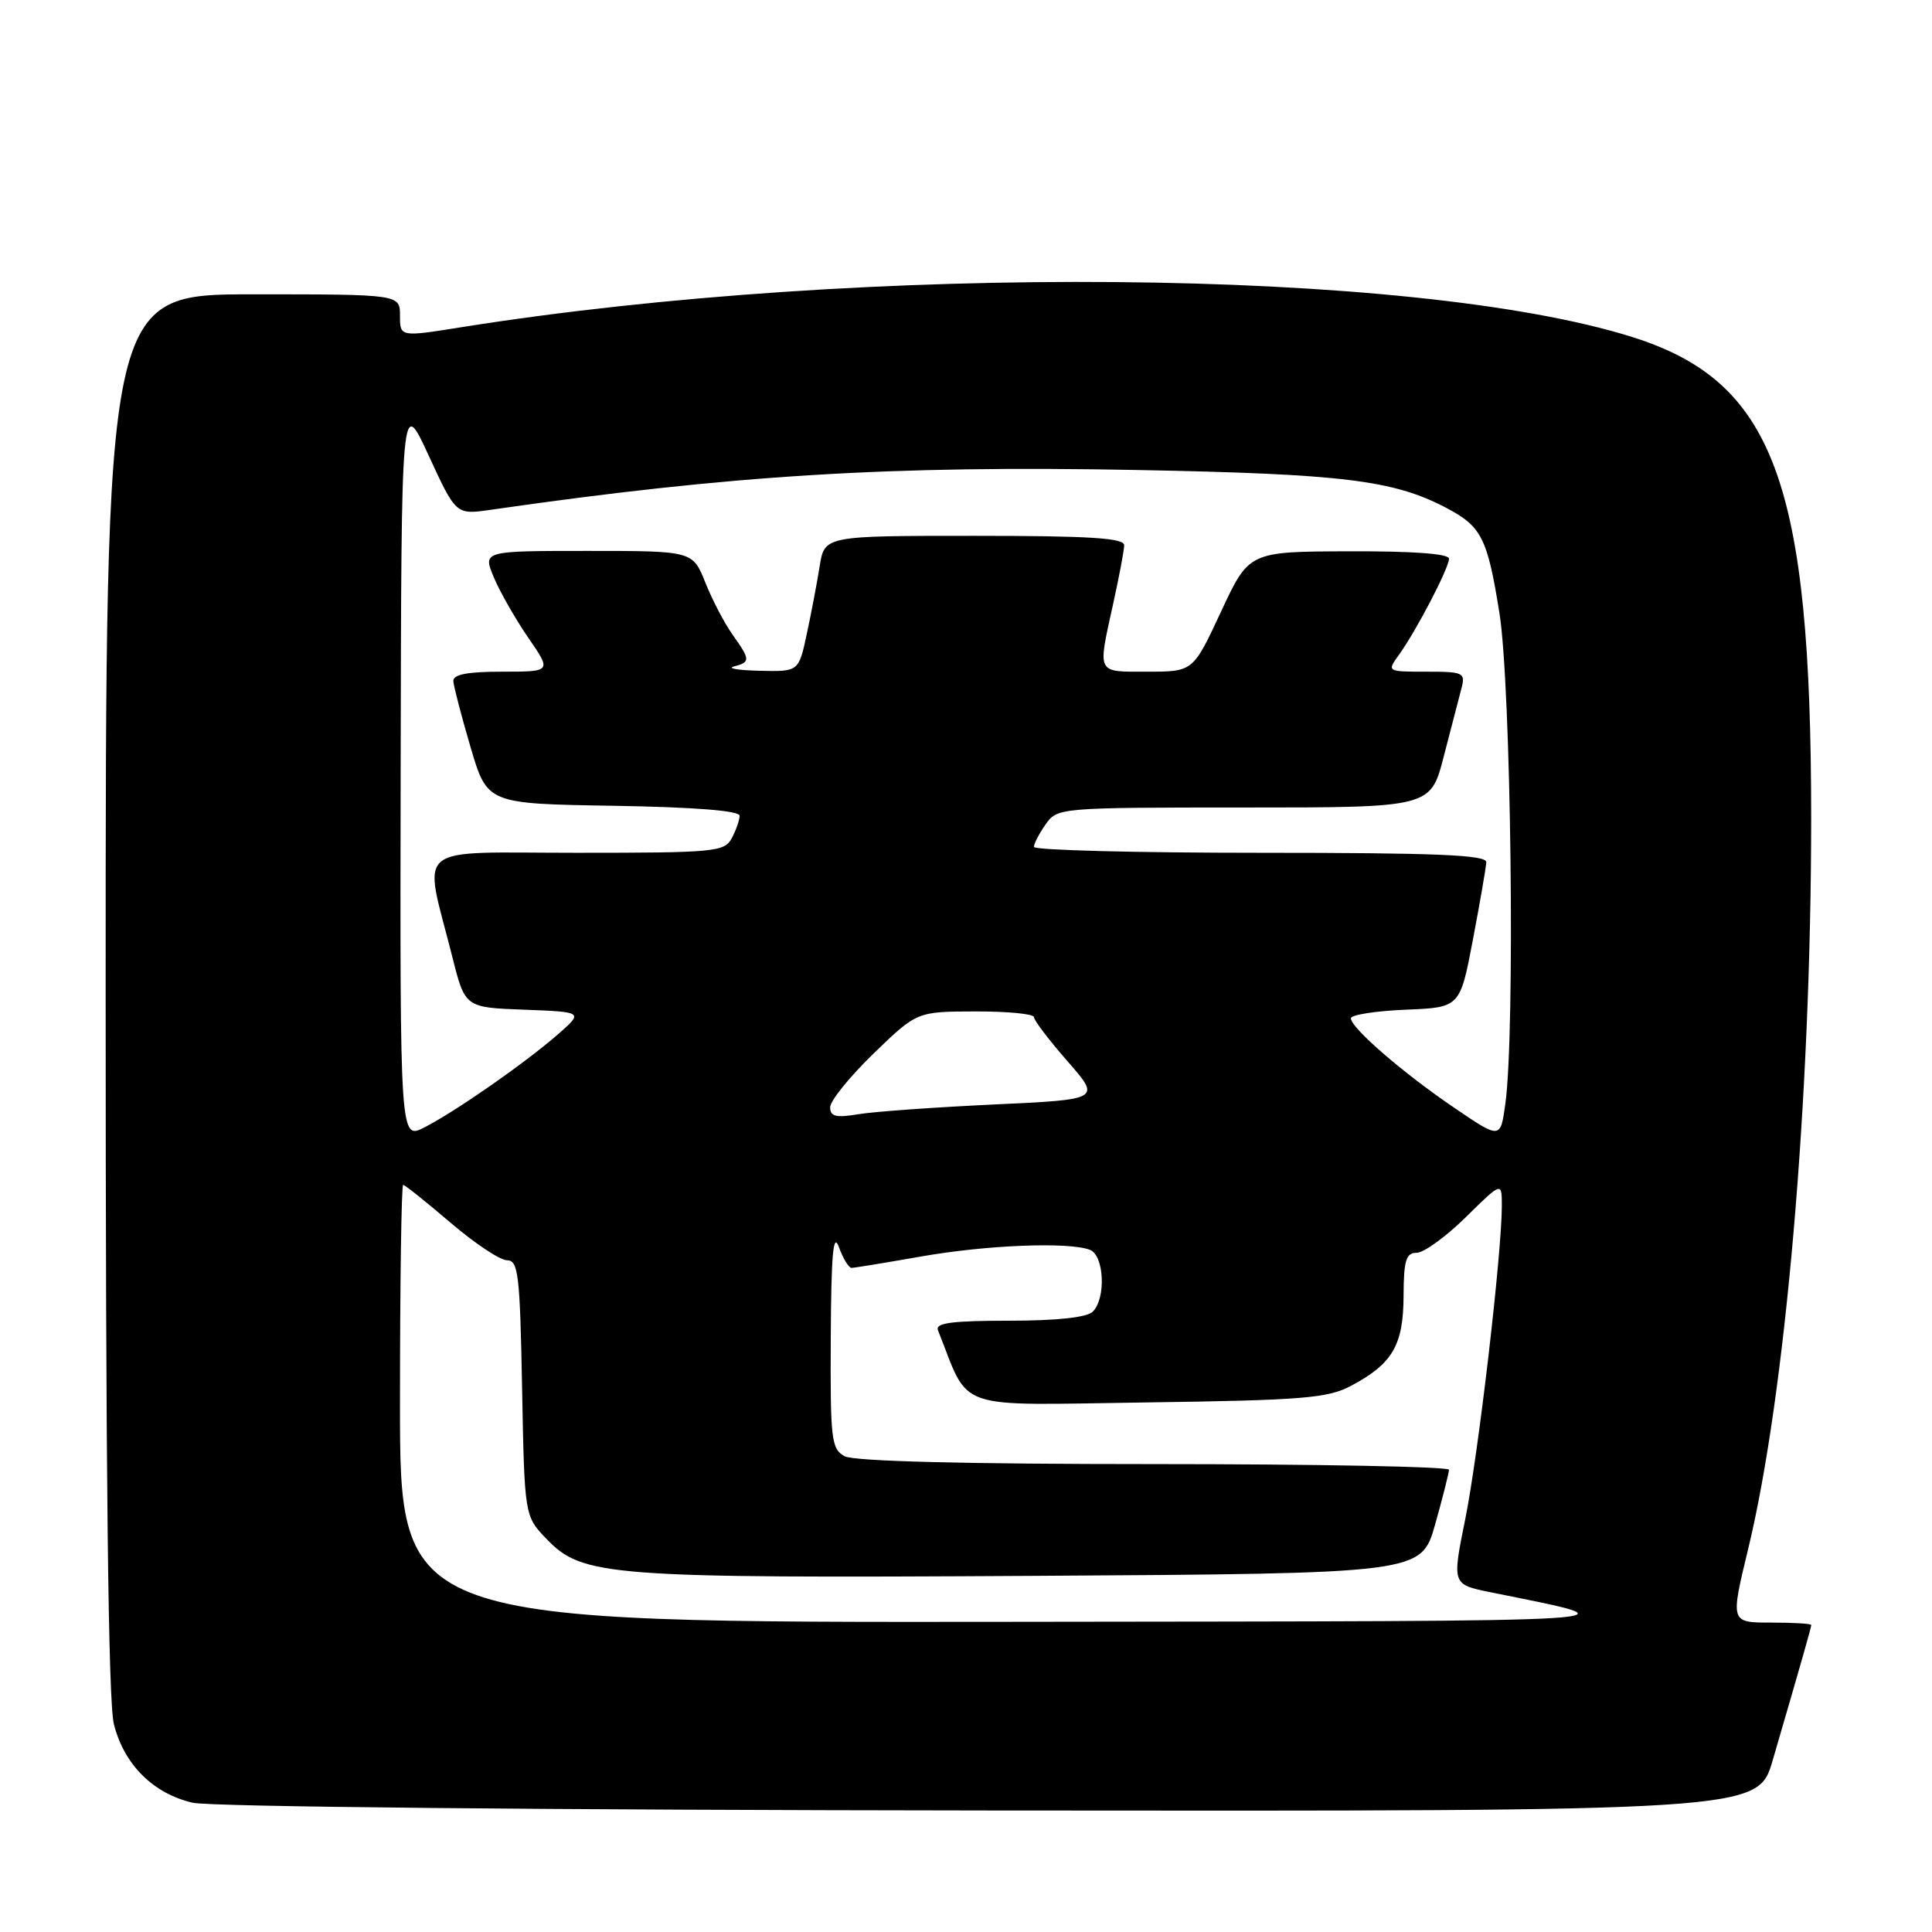<?xml version="1.0" encoding="UTF-8" standalone="no"?>
<!DOCTYPE svg PUBLIC "-//W3C//DTD SVG 1.1//EN" "http://www.w3.org/Graphics/SVG/1.1/DTD/svg11.dtd" >
<svg xmlns="http://www.w3.org/2000/svg" xmlns:xlink="http://www.w3.org/1999/xlink" version="1.1" viewBox="0 0 256 256">
 <g >
 <path fill="currentColor"
d=" M 234.89 233.25 C 238.84 219.71 240.00 215.63 240.00 215.32 C 240.00 215.14 237.59 215.00 234.64 215.00 C 229.28 215.00 229.28 215.00 231.64 205.25 C 236.60 184.74 239.98 145.56 239.99 108.50 C 239.99 63.87 235.05 50.57 216.29 44.66 C 187.15 35.48 114.51 34.86 61.25 43.34 C 53.00 44.66 53.00 44.66 53.00 41.83 C 53.00 39.00 53.00 39.00 33.50 39.00 C 14.00 39.00 14.00 39.00 14.00 131.56 C 14.00 195.27 14.34 225.47 15.09 228.46 C 16.44 233.81 20.27 237.64 25.52 238.87 C 27.83 239.41 72.31 239.84 131.21 239.90 C 232.92 240.00 232.92 240.00 234.89 233.25 Z  M 53.00 186.00 C 53.00 170.05 53.19 157.00 53.42 157.00 C 53.65 157.00 56.46 159.25 59.67 161.99 C 62.88 164.74 66.26 166.99 67.18 166.99 C 68.68 167.00 68.90 168.85 69.18 183.94 C 69.50 200.87 69.50 200.87 72.40 203.90 C 77.19 208.89 80.42 209.14 136.91 208.81 C 188.32 208.50 188.32 208.50 190.16 202.00 C 191.17 198.43 191.99 195.16 192.00 194.75 C 192.00 194.34 174.42 194.00 152.93 194.00 C 127.92 194.00 113.17 193.63 111.93 192.96 C 110.15 192.01 110.01 190.78 110.08 177.21 C 110.14 166.13 110.41 163.18 111.16 165.25 C 111.71 166.76 112.47 168.00 112.83 168.00 C 113.20 168.00 117.33 167.32 122.00 166.50 C 130.73 164.96 141.61 164.53 144.42 165.61 C 146.31 166.33 146.58 172.02 144.80 173.80 C 144.03 174.57 140.07 175.00 133.69 175.00 C 126.17 175.00 123.91 175.30 124.28 176.25 C 128.60 187.10 125.98 186.19 151.89 185.83 C 172.58 185.54 175.93 185.27 179.00 183.64 C 184.51 180.72 185.95 178.26 185.98 171.75 C 186.00 166.99 186.30 166.00 187.72 166.00 C 188.66 166.00 191.58 163.88 194.22 161.29 C 199.00 156.58 199.00 156.58 199.00 159.78 C 199.00 166.05 195.89 192.72 194.16 201.26 C 192.40 209.94 192.40 209.94 197.45 210.97 C 217.25 215.00 220.62 214.79 134.25 214.90 C 53.00 215.00 53.00 215.00 53.00 186.00 Z  M 53.09 101.78 C 53.18 52.50 53.18 52.50 56.80 60.36 C 60.42 68.21 60.42 68.21 64.96 67.56 C 96.90 62.95 117.94 61.65 150.79 62.28 C 177.87 62.80 184.62 63.62 191.57 67.26 C 196.32 69.74 197.09 71.26 198.68 81.22 C 200.23 90.89 200.78 136.66 199.47 146.23 C 198.82 150.95 198.82 150.95 192.76 146.83 C 185.94 142.21 179.00 136.20 179.00 134.93 C 179.00 134.47 182.25 133.96 186.23 133.79 C 193.46 133.50 193.46 133.50 195.17 124.50 C 196.11 119.55 196.91 114.94 196.94 114.25 C 196.99 113.28 190.37 113.00 167.00 113.00 C 150.50 113.00 137.00 112.65 137.00 112.22 C 137.00 111.79 137.70 110.44 138.56 109.22 C 140.09 107.03 140.42 107.00 164.84 107.00 C 189.56 107.00 189.56 107.00 191.30 100.25 C 192.26 96.54 193.31 92.49 193.64 91.25 C 194.20 89.13 193.94 89.00 188.99 89.00 C 183.76 89.00 183.76 89.00 185.38 86.75 C 187.68 83.55 192.00 75.26 192.00 74.03 C 192.00 73.37 187.23 73.02 178.75 73.05 C 165.50 73.09 165.50 73.09 161.79 81.05 C 158.09 89.00 158.09 89.00 152.04 89.00 C 145.21 89.00 145.43 89.43 147.50 80.00 C 148.29 76.42 148.95 72.94 148.96 72.25 C 148.99 71.29 144.38 71.00 129.13 71.00 C 109.26 71.00 109.26 71.00 108.61 75.02 C 108.26 77.24 107.49 81.29 106.90 84.02 C 105.83 89.00 105.83 89.00 100.67 88.88 C 97.83 88.82 96.29 88.56 97.25 88.31 C 99.45 87.74 99.44 87.42 97.07 84.10 C 96.01 82.61 94.38 79.50 93.46 77.19 C 91.78 73.00 91.78 73.00 77.88 73.00 C 63.97 73.00 63.97 73.00 65.43 76.49 C 66.23 78.41 68.29 82.01 69.99 84.49 C 73.10 89.00 73.10 89.00 66.55 89.00 C 61.94 89.00 60.02 89.37 60.07 90.25 C 60.11 90.94 61.14 94.88 62.35 99.00 C 64.56 106.50 64.56 106.50 81.28 106.77 C 92.03 106.95 98.00 107.42 98.00 108.09 C 98.00 108.66 97.53 110.00 96.96 111.07 C 96.00 112.88 94.69 113.00 76.42 113.00 C 54.31 113.00 56.08 111.52 59.93 126.77 C 61.62 133.50 61.62 133.50 69.47 133.79 C 77.32 134.09 77.32 134.09 73.91 137.07 C 69.54 140.88 60.43 147.23 56.25 149.38 C 53.00 151.05 53.00 151.05 53.09 101.78 Z  M 110.00 146.72 C 110.00 145.86 112.59 142.67 115.75 139.60 C 121.50 134.04 121.50 134.04 129.25 134.02 C 133.51 134.01 137.00 134.35 137.00 134.77 C 137.00 135.19 139.00 137.82 141.44 140.61 C 145.89 145.69 145.89 145.69 131.69 146.35 C 123.89 146.72 115.81 147.29 113.75 147.64 C 110.76 148.13 110.00 147.95 110.00 146.72 Z "/>
</g>
</svg>